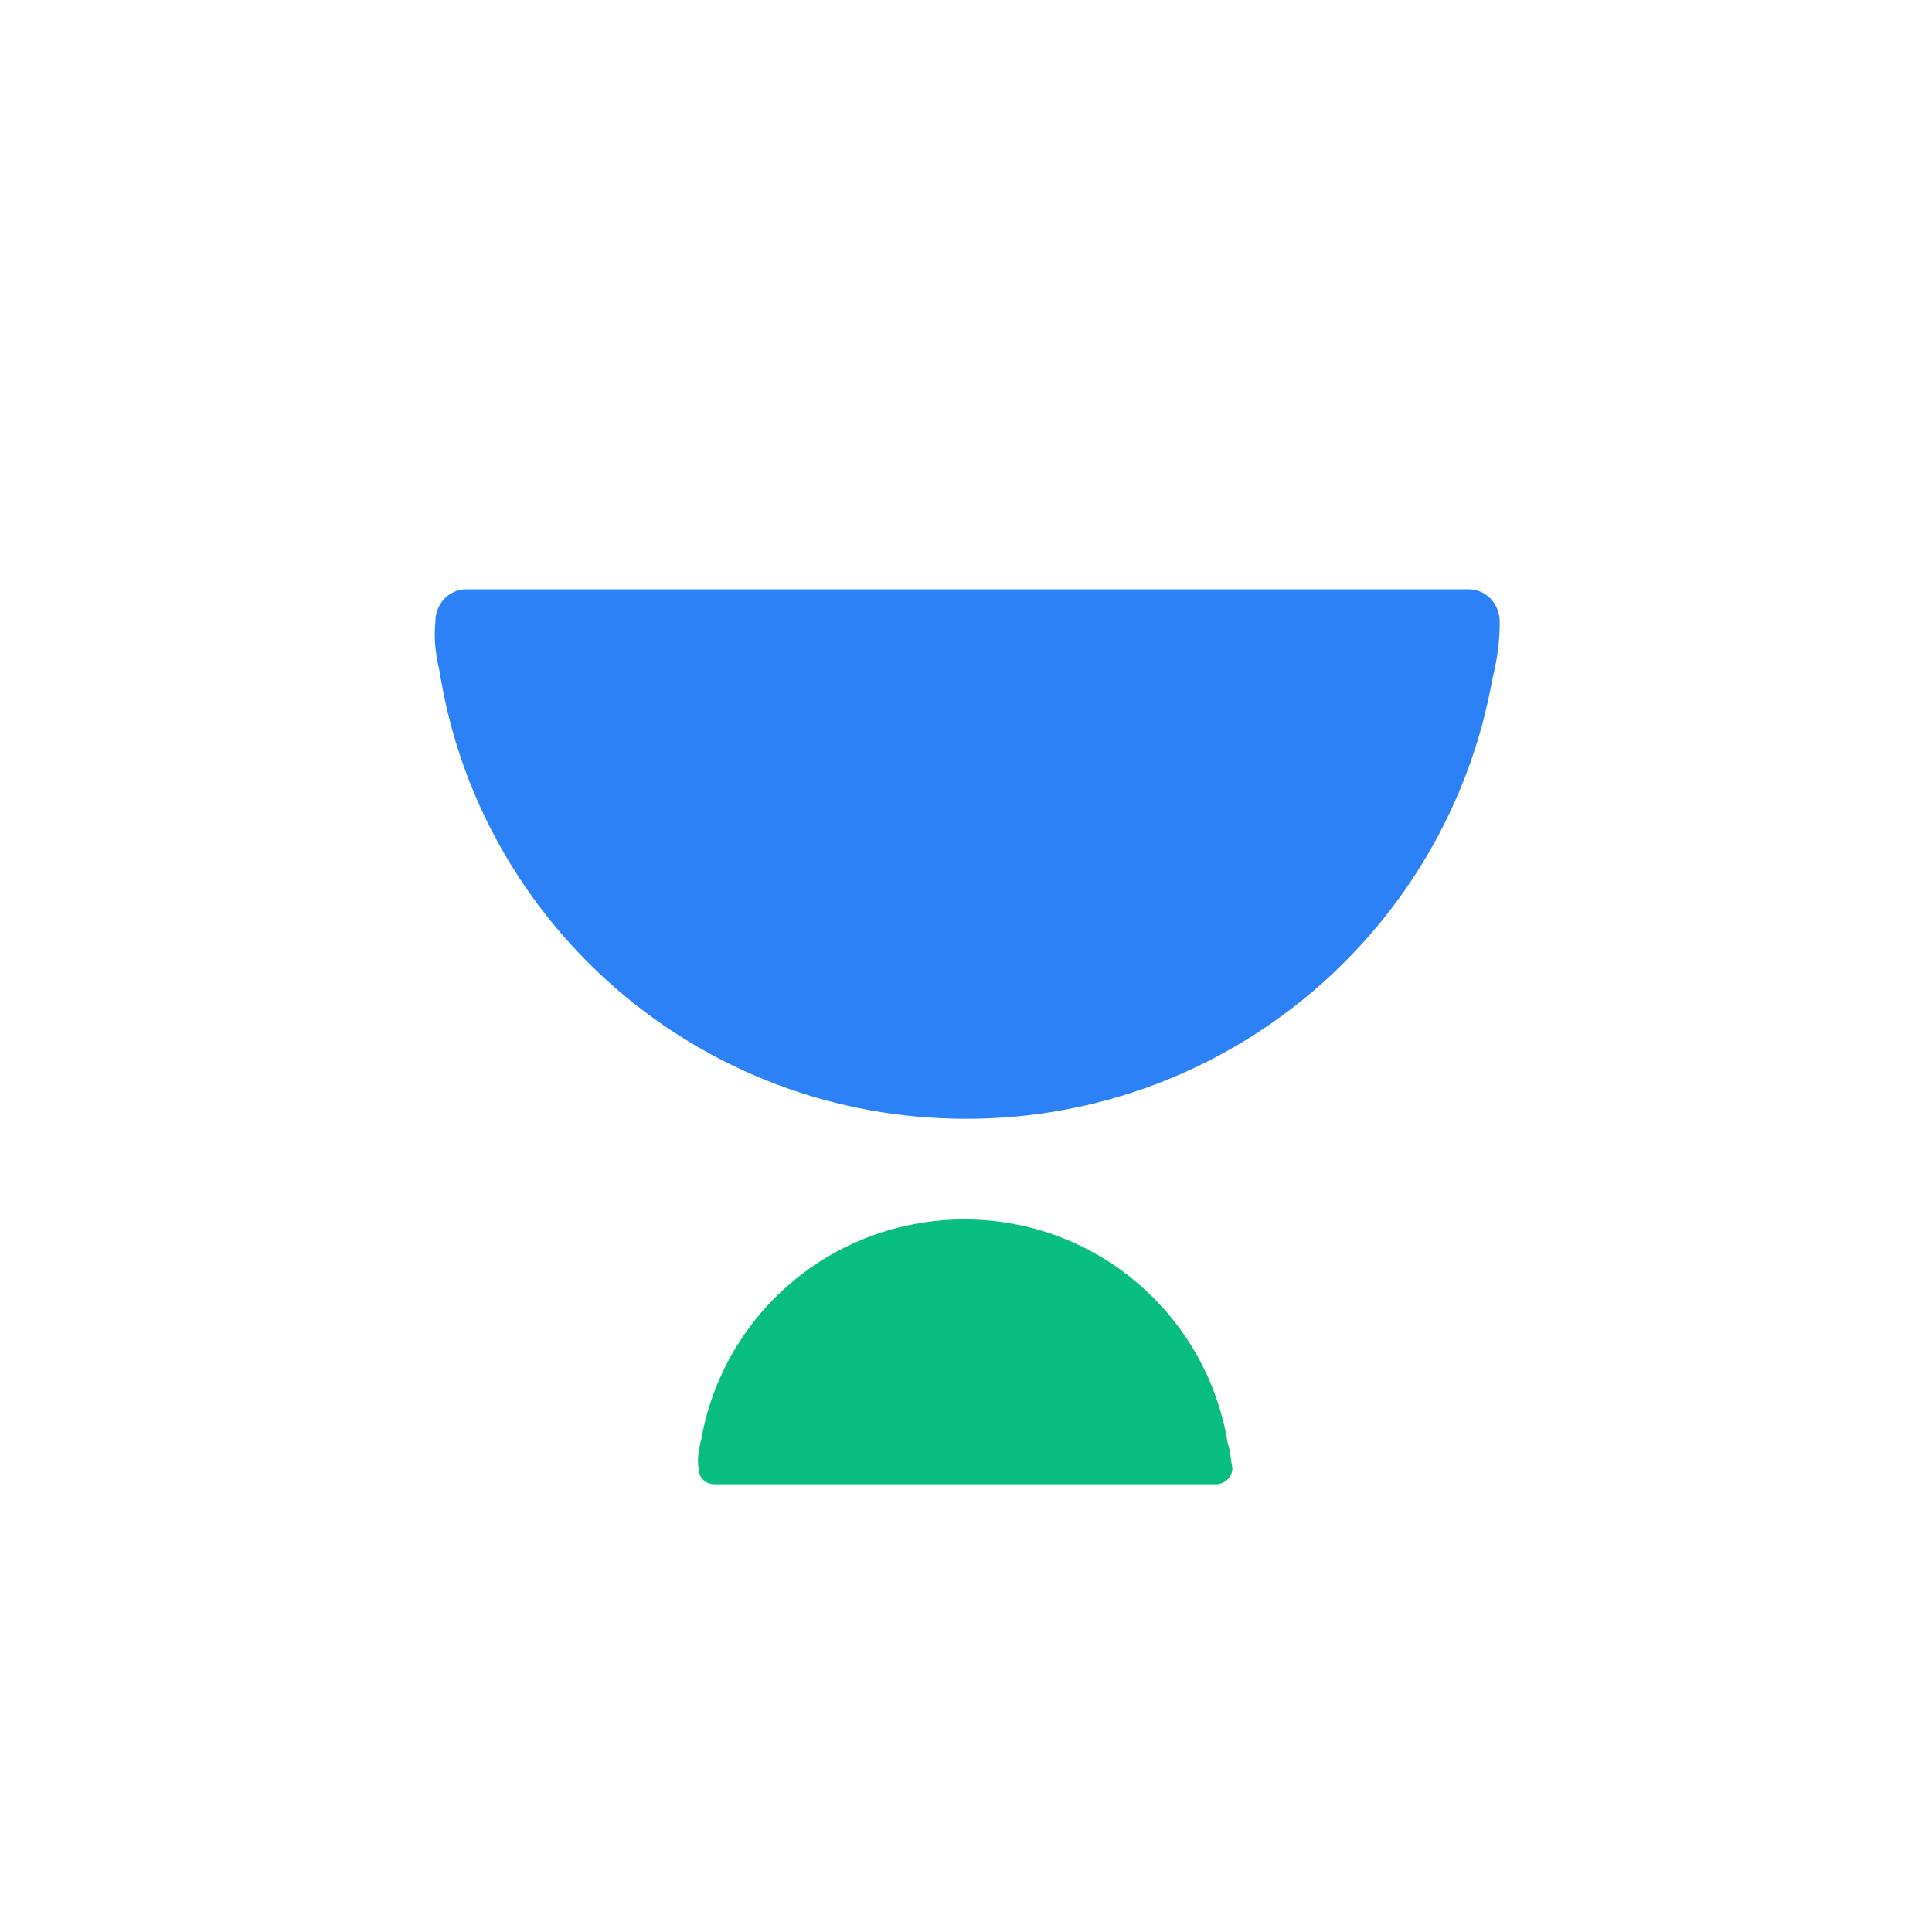 <?xml version="1.0" ?>
<svg xmlns="http://www.w3.org/2000/svg" viewBox="0 0 1200 1200">
	<path fill="#2D81F7" d="M273.1,417.4C298,574.6,434.7,694.9,600,694.9c163.4,0,299.2-117.6,326.9-272.9c3.7-14.7,4.6-25.7,4.6-35.8  c0-11-8.3-20.2-19.4-20.2h-18.5H311h-21.2c-11.1,0-19.4,9.2-19.4,20.2v0.9C269.4,395.4,270.3,405.5,273.1,417.4z"/>
	<path fill="#08BD80" d="M762.5,896.1c-12.9-79-81.3-138.7-163.4-138.7s-149.6,58.8-163.4,136c-1.8,7.4-2.8,12.9-1.8,18.4  c0,5.5,3.7,10.1,10.2,10.1h9.2h290.9h11.1c5.5,0,10.2-4.6,10.2-10.1C764.4,907.1,764.4,901.6,762.5,896.1z"/>
</svg>